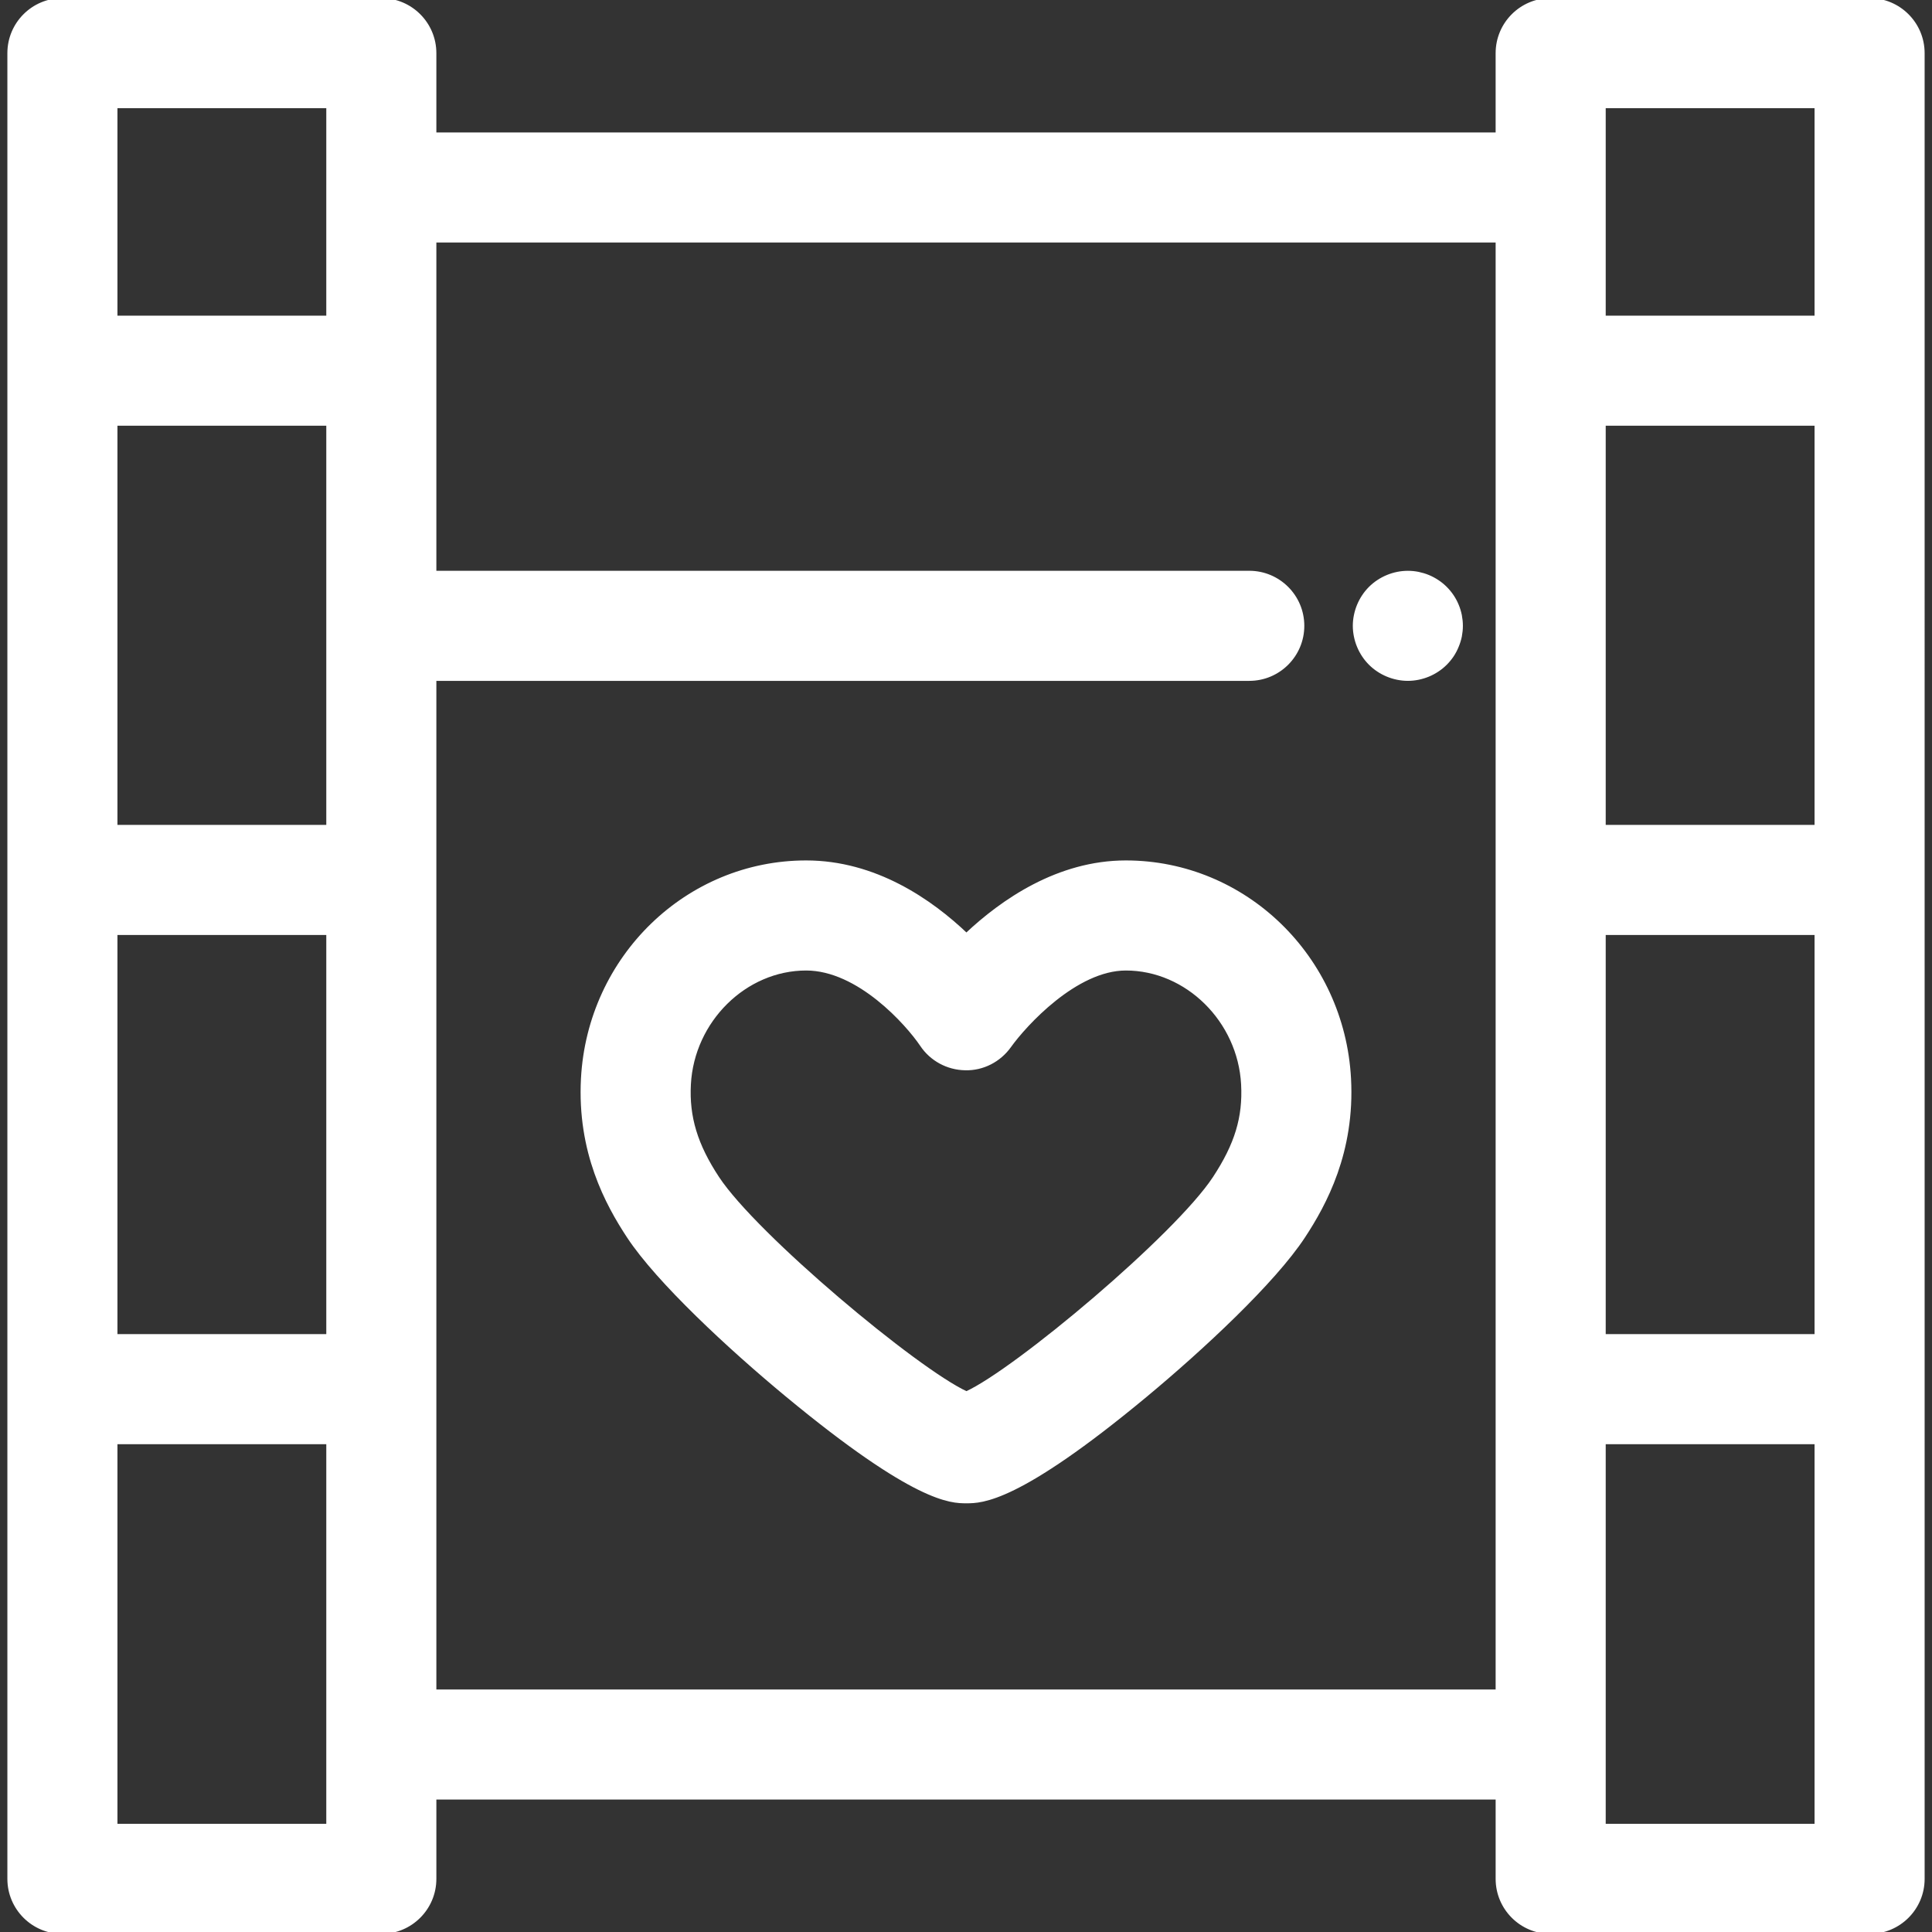 <!DOCTYPE svg PUBLIC "-//W3C//DTD SVG 1.1//EN" "http://www.w3.org/Graphics/SVG/1.1/DTD/svg11.dtd">
<!-- Uploaded to: SVG Repo, www.svgrepo.com, Transformed by: SVG Repo Mixer Tools -->
<svg fill="#ffffff" height="800px" width="800px" version="1.1" id="Layer_1" xmlns="http://www.w3.org/2000/svg" xmlns:xlink="http://www.w3.org/1999/xlink" viewBox="0 0 512 512" xml:space="preserve" stroke="#ffffff">
<rect x="0" y="0" width="512" height="512" fill="#333333" stroke="none"/>
<g id="SVGRepo_bgCarrier" stroke-width="0"/>
<g id="SVGRepo_tracerCarrier" stroke-linecap="round" stroke-linejoin="round"/>
<g id="SVGRepo_iconCarrier"> <g> <g> <path d="M495.46,0h-84.515c-7.778,0-14.086,6.308-14.086,14.086v21.513H115.141V14.086C115.141,6.308,108.835,0,101.055,0H16.54 C8.76,0,2.454,6.308,2.454,14.086v483.828C2.454,505.692,8.76,512,16.54,512h84.515c7.78,0,14.086-6.308,14.086-14.086v-21.513 h281.718v21.513c0,7.778,6.308,14.086,14.086,14.086h84.515c7.778,0,14.086-6.308,14.086-14.086V14.086 C509.546,6.308,503.24,0,495.46,0z M86.969,462.313v21.515H30.626v-101.6h56.344V462.313z M86.969,354.058H30.626V247.277h56.344 V354.058z M86.969,219.105H30.626V112.324h56.344V219.105z M86.969,49.685v34.467H30.626v-55.98h56.344V49.685z M396.859,448.229 H115.141V179.936h215.928c7.778,0,14.086-6.308,14.086-14.086s-6.308-14.086-14.086-14.086H115.141V63.771h281.718V448.229z M481.374,483.83h-56.344v-0.001v-21.513v-80.085h56.344V483.83z M481.374,354.058h-56.344V247.277h56.344V354.058z M481.374,219.105h-56.344V112.324h56.344V219.105z M481.374,84.152h-56.344V49.685V28.172h56.344V84.152z"/> </g> </g> <g> <g> <path d="M386.913,163.103c-0.182-0.901-0.449-1.79-0.801-2.634c-0.352-0.859-0.79-1.676-1.296-2.437 c-0.521-0.775-1.113-1.493-1.761-2.141s-1.368-1.24-2.142-1.747c-0.761-0.506-1.578-0.944-2.423-1.296 c-0.859-0.352-1.747-0.618-2.634-0.803c-1.817-0.366-3.69-0.366-5.508,0c-0.901,0.185-1.789,0.451-2.634,0.803 c-0.858,0.352-1.675,0.79-2.435,1.296c-0.775,0.507-1.495,1.099-2.143,1.747c-0.648,0.648-1.24,1.366-1.747,2.141 c-0.506,0.761-0.944,1.578-1.296,2.437c-0.352,0.845-0.618,1.733-0.802,2.634s-0.282,1.831-0.282,2.747 c0,0.914,0.099,1.845,0.282,2.745c0.183,0.903,0.449,1.79,0.802,2.634c0.352,0.859,0.79,1.676,1.296,2.437 c0.507,0.775,1.099,1.493,1.747,2.141c0.648,0.648,1.368,1.24,2.143,1.747c0.761,0.507,1.578,0.944,2.435,1.296 c0.847,0.352,1.733,0.62,2.634,0.803c0.901,0.183,1.831,0.282,2.747,0.282c0.916,0,1.845-0.099,2.761-0.282 c0.887-0.183,1.775-0.451,2.634-0.803c0.845-0.352,1.662-0.789,2.423-1.296c0.775-0.507,1.495-1.099,2.142-1.747 s1.24-1.366,1.761-2.141c0.506-0.761,0.928-1.578,1.28-2.437c0.352-0.845,0.634-1.731,0.817-2.634 c0.169-0.901,0.268-1.831,0.268-2.745C387.181,164.935,387.082,164.004,386.913,163.103z"/> </g> </g> <g> <g> <path d="M357.537,285.845c-1.72-32.143-27.714-57.321-59.179-57.321c-17.892,0-32.685,10.239-42.252,19.267 c-9.466-9.035-24.214-19.267-42.468-19.267c-31.464,0-57.456,25.179-59.176,57.321c-1.037,19.416,6.436,33.184,12.148,41.849 c7.802,11.838,26.817,29.489,42.01,42.059c34.005,28.137,43.435,28.137,47.464,28.137c4.078,0,13.624,0,47.457-28.089 c15.079-12.52,33.995-30.156,41.863-42.121C351.109,318.999,358.576,305.218,357.537,285.845z M321.863,312.204 c-10.131,15.407-52.547,50.988-65.747,57.021c-13.317-6.122-55.9-41.731-65.984-57.031c-5.748-8.722-8.002-16.154-7.539-24.845 c0.904-16.902,14.831-30.654,31.045-30.654c13.942,0,26.86,14.592,30.63,20.167c2.562,3.861,6.875,6.194,11.51,6.272 c4.637,0.132,9.023-2.144,11.718-5.916c4.078-5.709,17.569-20.523,30.862-20.523c16.216,0,30.142,13.752,31.048,30.655 C329.876,296.136,327.692,303.339,321.863,312.204z"/> </g> </g> </g>
</svg>